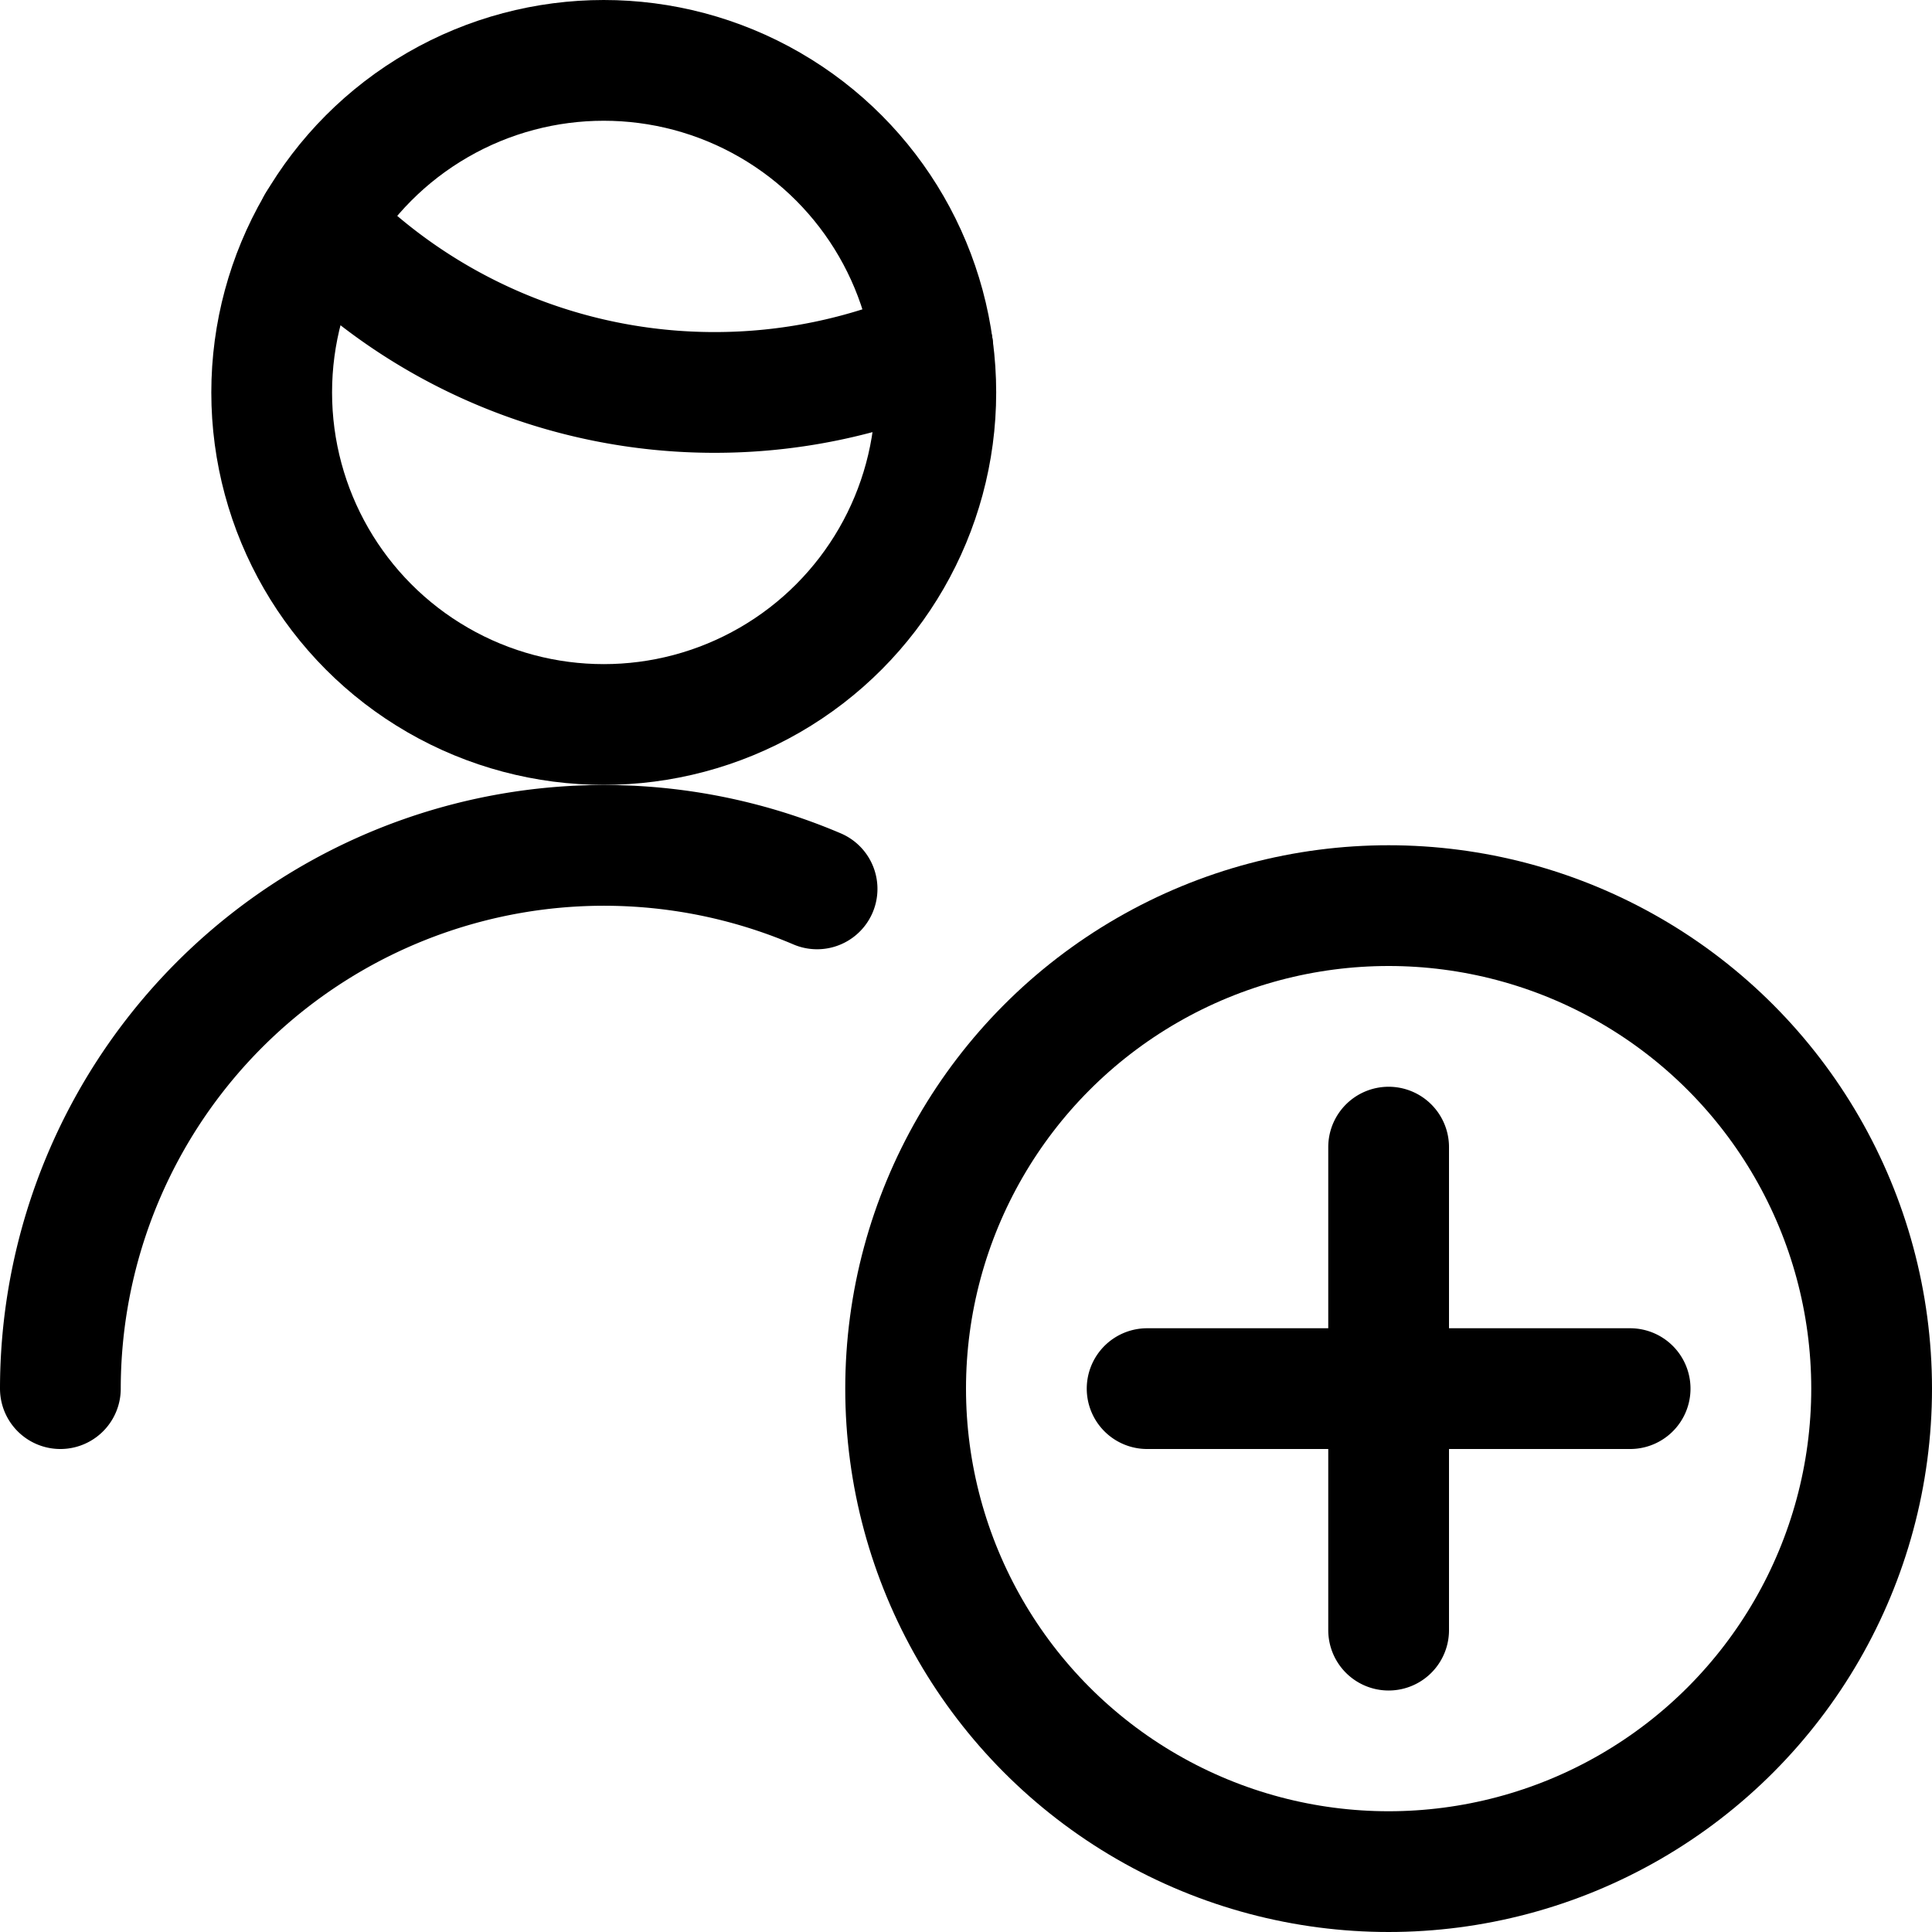 <svg id="Regular" xmlns="http://www.w3.org/2000/svg" viewBox="0 0 24 24" width="24" height="24"><defs><style>.cls-1{fill:none;stroke:#000;stroke-linecap:round;stroke-linejoin:round;stroke-width:1.5px}</style></defs><title>single-man-actions-add</title><circle class="cls-1" cx="17.25" cy="17.25" r="6"/><path class="cls-1" d="M17.25 14.25v6m-3-3h6m-19.5 0a6.753 6.753 0 0 1 9.4-6.208M3.945 2.781a6.848 6.848 0 0 0 4.93 2.094 6.843 6.843 0 0 0 2.712-.558"/><circle class="cls-1" cx="7.5" cy="4.875" r="4.125"/></svg>
